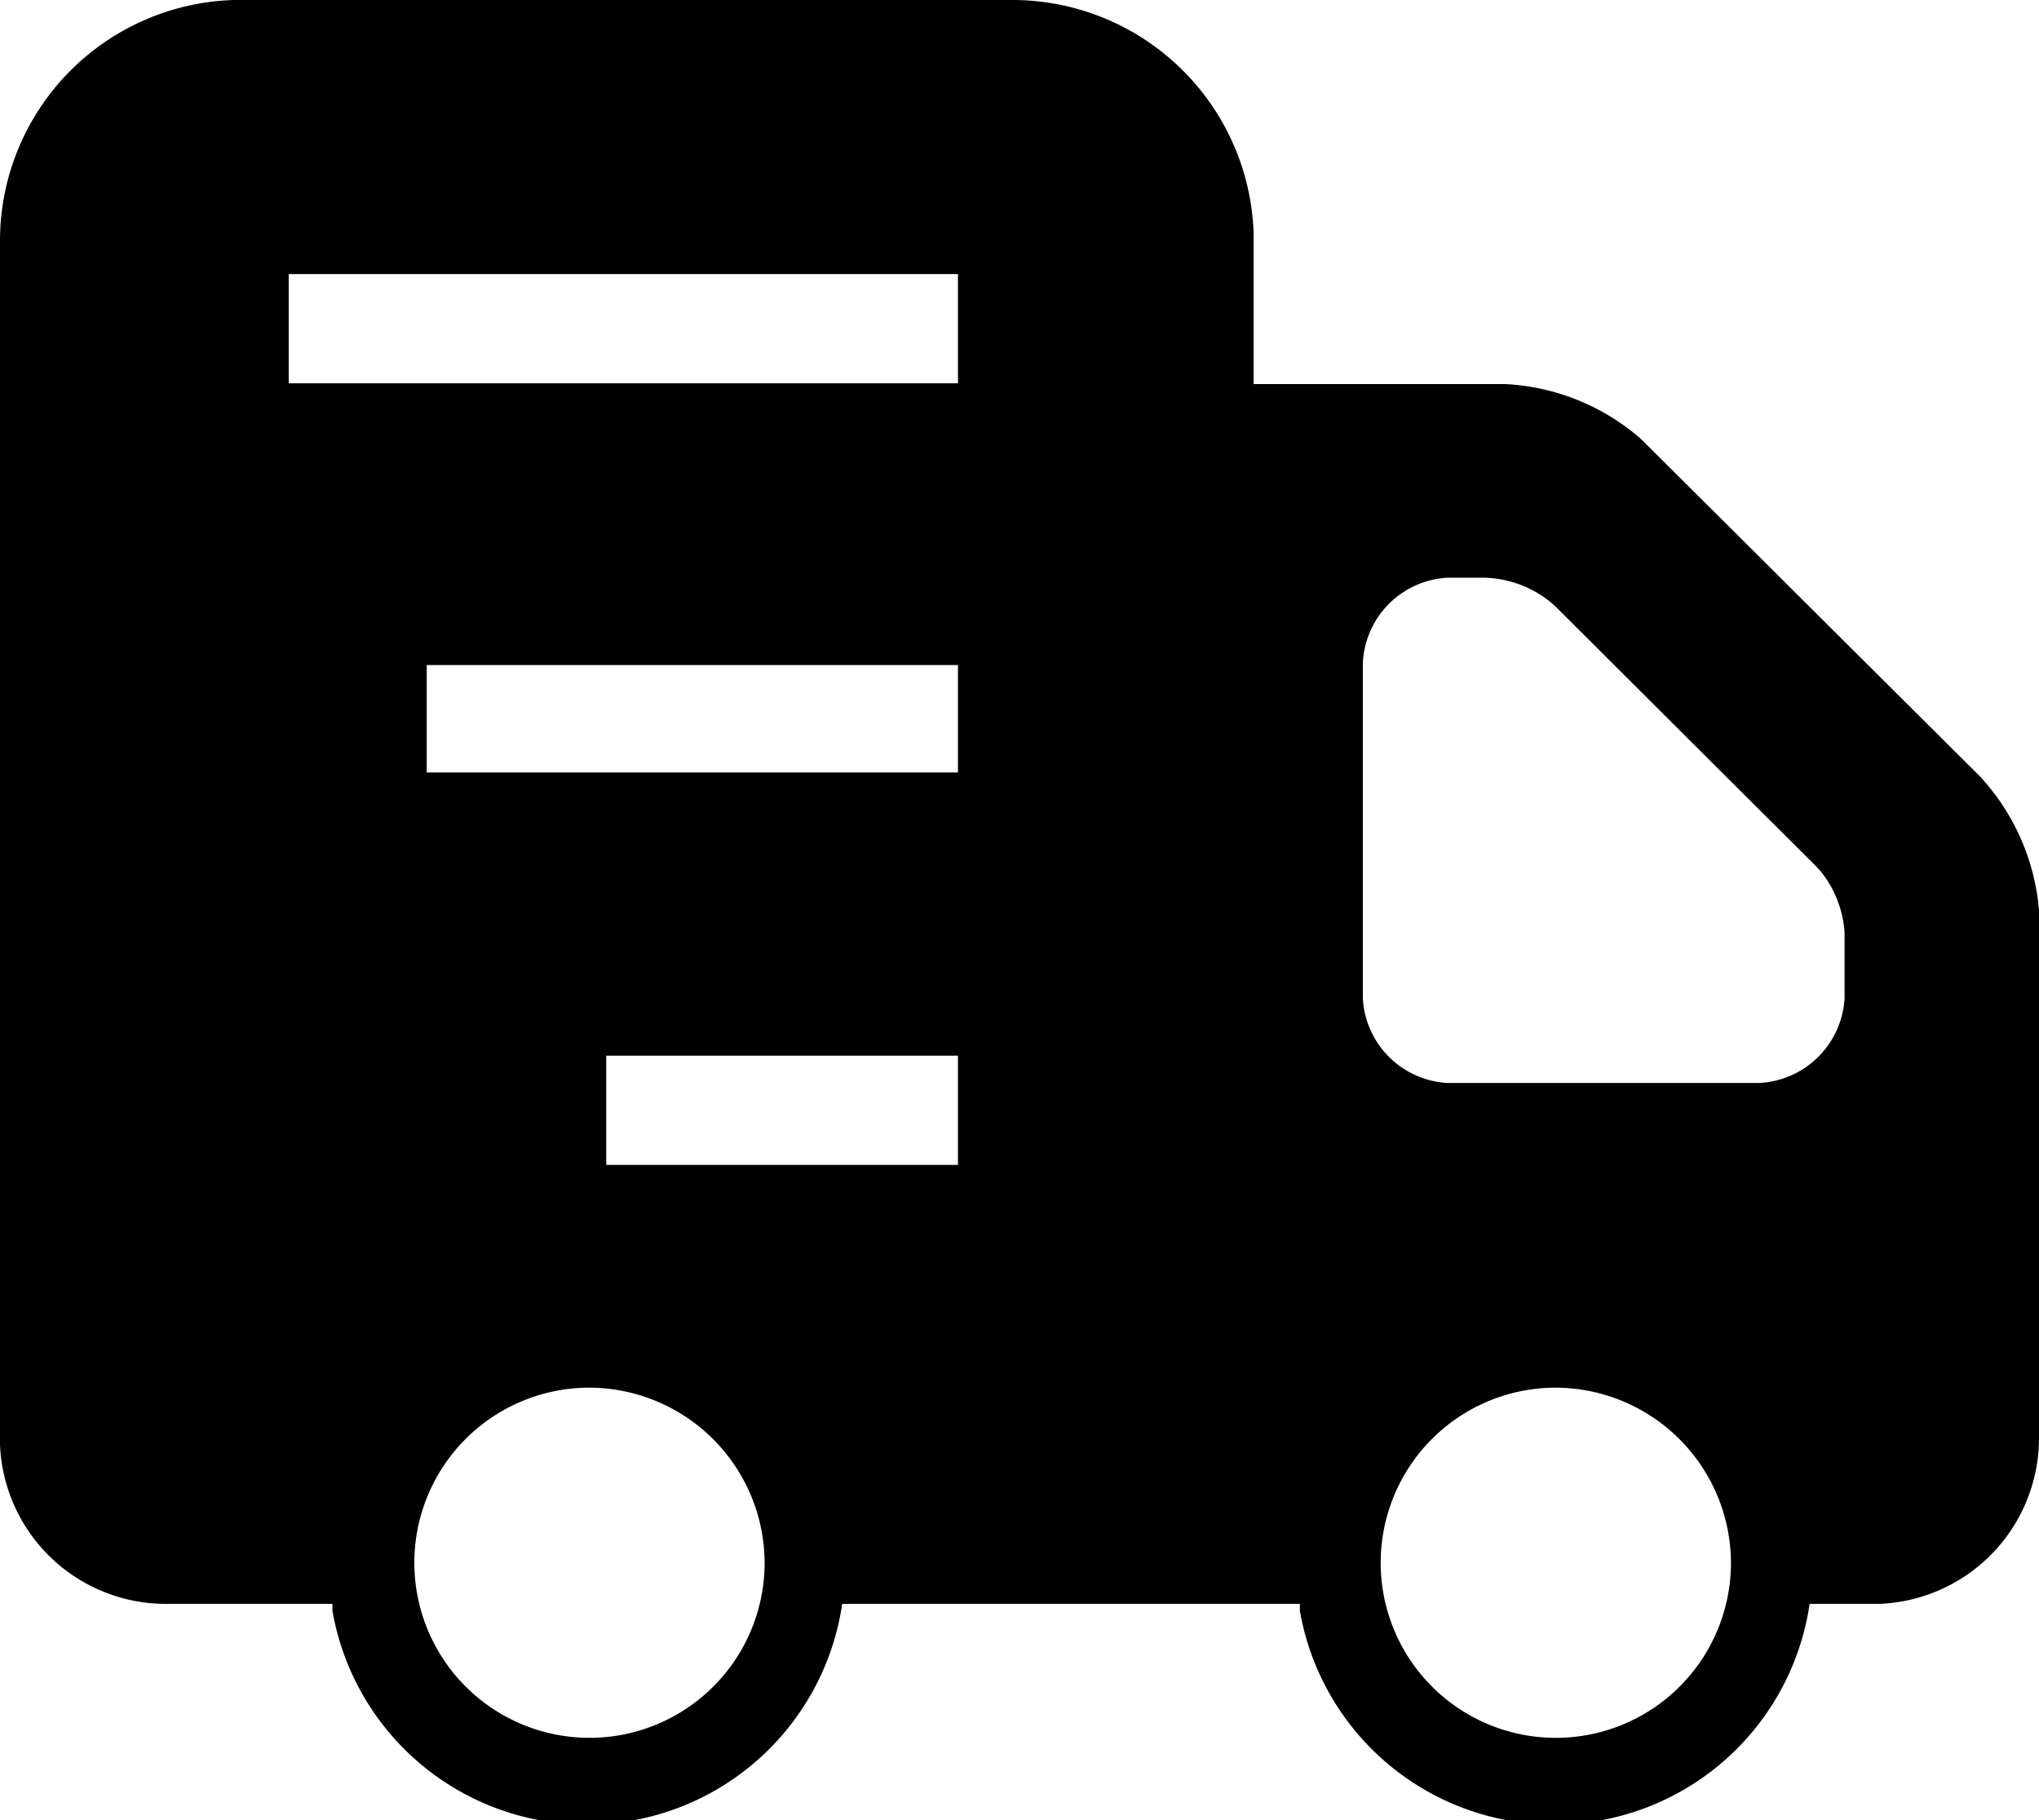 <svg id="Layer_1" data-name="Layer 1" xmlns="http://www.w3.org/2000/svg" viewBox="0 0 56 50"><g id="Page-1"><g id="deliveries_Fill" data-name="deliveries/Fill"><path id="Combined-Shape" d="M27.81,0a6.63,6.63,0,0,1,6.62,6.4v4.15h6.89A6.13,6.13,0,0,1,45,12l.13.12,9.25,9.21A6.17,6.17,0,0,1,56,25V39.52a4.56,4.56,0,0,1-4.4,4.54H49.7a7.09,7.09,0,0,1-14,.19l0-.19H23.13a7.09,7.09,0,0,1-14,.19l0-.19H4.56A4.56,4.56,0,0,1,0,39.68V6.59A6.62,6.62,0,0,1,6.43,0H27.81ZM16.13,38.12A4.81,4.81,0,1,0,21,42.93,4.83,4.83,0,0,0,16.13,38.12Zm26.58,0a4.81,4.81,0,1,0,4.83,4.81A4.83,4.83,0,0,0,42.71,38.12ZM26.31,29H16.65v3h9.66ZM40.76,15.87h-1a2.46,2.46,0,0,0-2.33,2.33v9.23a2.46,2.46,0,0,0,2.33,2.32h8.56a2.47,2.47,0,0,0,2.34-2.33v-1.8A3,3,0,0,0,50,23.93l-.1-.11-7.17-7.15-.11-.1A3,3,0,0,0,40.76,15.87Zm-14.45,2.4H11.72v2.95H26.31Zm0-10.74H7.93v3H26.31Z"/></g></g></svg>